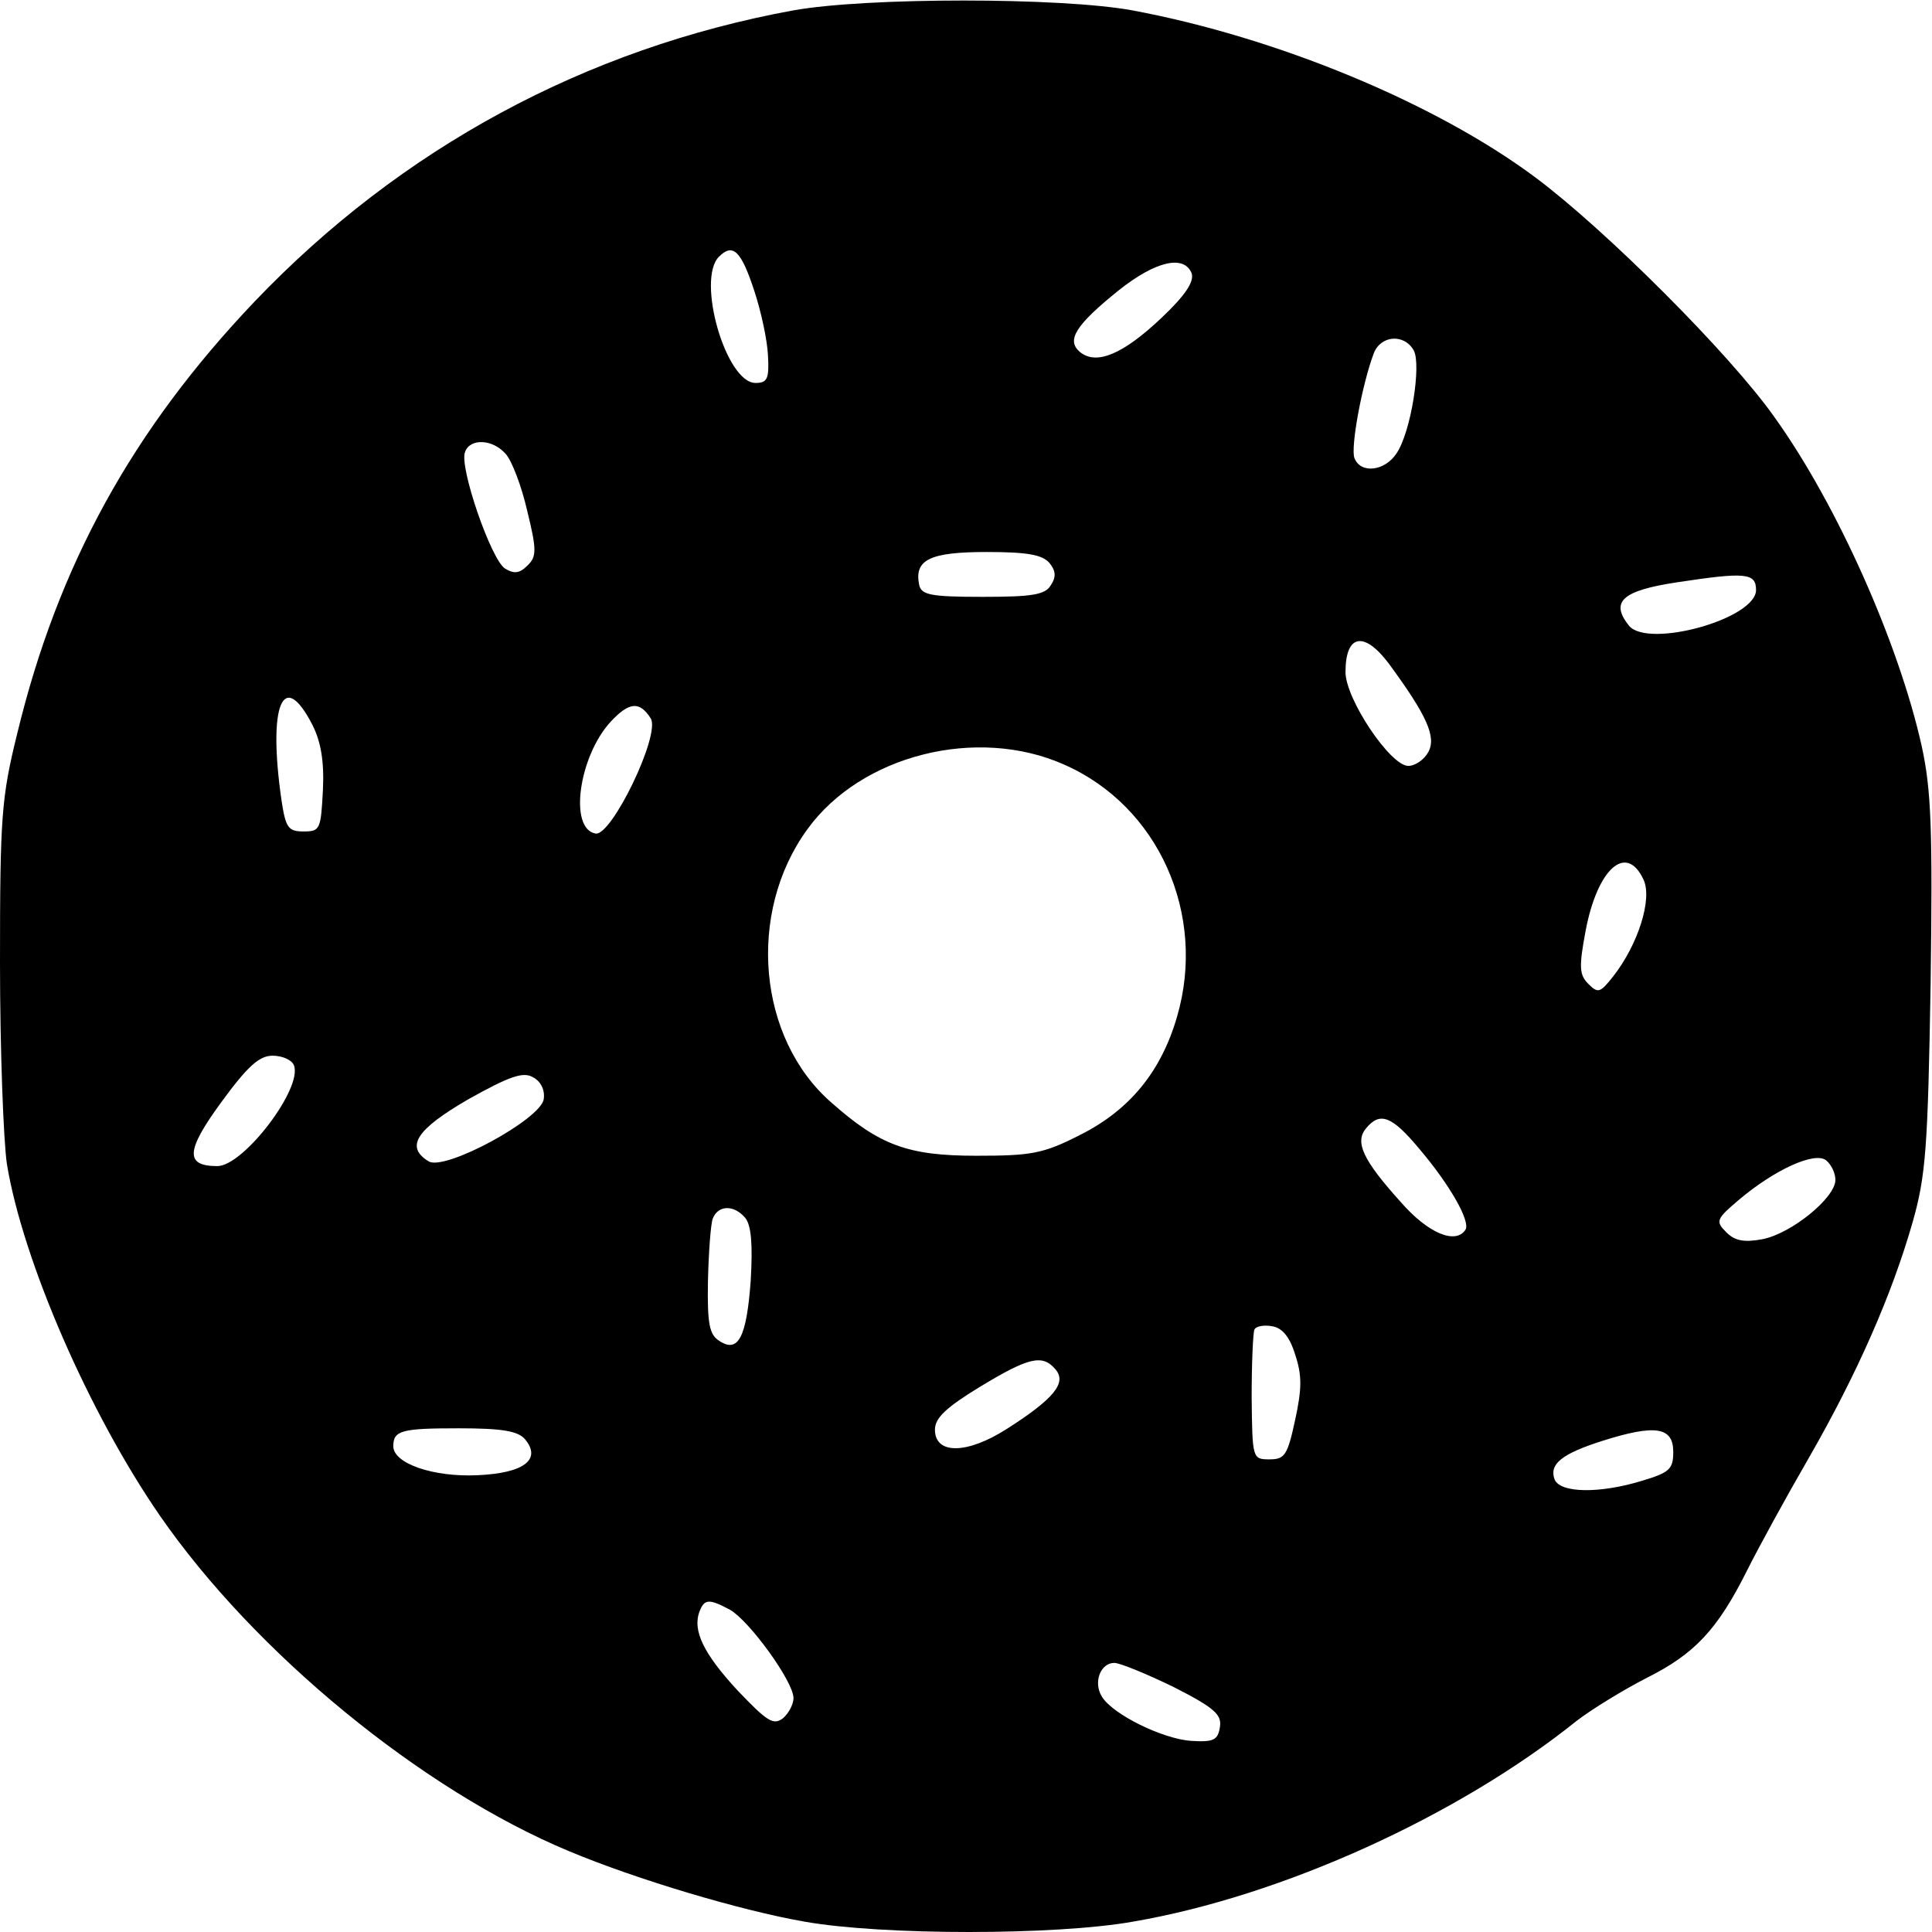 <?xml version="1.0" standalone="no"?>
<!DOCTYPE svg PUBLIC "-//W3C//DTD SVG 20010904//EN"
 "http://www.w3.org/TR/2001/REC-SVG-20010904/DTD/svg10.dtd">
<svg version="1.0" xmlns="http://www.w3.org/2000/svg"
 width="280pt" height="280pt" viewBox="0 0 280 280"
 preserveAspectRatio="xMidYMid meet">
<g transform="translate(0,280) scale(0.1,-0.1)"
fill="#000000" stroke="none">
<path d="M1150 2785 c-301 -55 -569 -200 -781 -422 -177 -186 -285 -382 -344
-626 -23 -93 -25 -121 -25 -332 0 -126 5 -258 10 -292 23 -140 119 -361 222
-510 137 -198 379 -397 593 -486 98 -41 249 -86 341 -102 113 -20 364 -20 476
0 216 37 471 153 643 291 22 17 68 45 101 62 70 35 103 70 146 156 17 34 57
107 90 164 70 122 120 236 150 341 19 67 22 107 26 345 3 225 1 281 -13 345
-33 148 -122 349 -213 476 -64 91 -245 272 -347 348 -145 108 -375 203 -584
242 -104 19 -385 19 -491 0z m-57 -406 c10 -30 19 -72 20 -94 2 -34 -1 -40
-18 -40 -43 0 -86 150 -53 183 20 20 32 9 51 -49z m634 25 c4 -12 -9 -32 -44
-65 -55 -52 -94 -69 -118 -49 -20 17 -6 39 56 89 54 43 95 52 106 25z m322
-112 c11 -21 -4 -118 -25 -149 -17 -26 -52 -30 -61 -7 -6 15 11 107 28 152 10
26 44 29 58 4z m-1316 -150 c9 -10 23 -47 31 -82 14 -57 14 -67 0 -80 -11 -11
-19 -12 -32 -4 -20 12 -67 148 -58 169 7 20 40 19 59 -3z m788 -158 c9 -11 10
-20 2 -32 -8 -14 -27 -17 -99 -17 -77 0 -89 3 -92 18 -7 36 16 47 98 47 59 0
81 -4 91 -16z m1024 -39 c0 -42 -156 -85 -184 -52 -28 35 -10 51 69 63 99 15
115 14 115 -11z m-532 -107 c55 -75 69 -106 57 -128 -6 -11 -19 -20 -29 -20
-26 0 -91 97 -91 136 0 55 27 60 63 12z m-1560 -89 c12 -24 17 -52 15 -94 -3
-57 -4 -60 -28 -60 -22 0 -26 5 -32 45 -20 138 2 193 45 109z m490 10 c15 -23
-57 -172 -80 -167 -39 7 -24 112 22 162 27 29 42 30 58 5z m599 -67 c137 -60
207 -217 164 -365 -23 -80 -69 -136 -141 -172 -53 -27 -70 -30 -150 -30 -99 0
-140 15 -210 77 -107 93 -123 275 -35 396 78 108 246 150 372 94z m840 -167
c13 -28 -8 -94 -44 -140 -19 -24 -22 -25 -36 -11 -13 13 -14 24 -4 77 17 90
59 128 84 74z m-1956 -269 c13 -33 -73 -146 -111 -146 -47 0 -46 22 6 93 38
52 55 67 74 67 14 0 28 -6 31 -14z m362 -49 c-4 -29 -144 -105 -167 -90 -34
21 -18 46 58 90 59 33 79 40 93 32 12 -6 18 -19 16 -32z m1269 -72 c45 -53 74
-105 67 -117 -14 -22 -54 -6 -94 40 -55 61 -67 87 -50 107 20 24 37 18 77 -30z
m603 -45 c0 -26 -64 -78 -106 -86 -27 -5 -40 -2 -52 10 -16 16 -15 19 18 47
52 44 111 71 127 57 7 -6 13 -18 13 -28z m-1580 -55 c9 -11 11 -39 8 -91 -6
-82 -18 -106 -46 -87 -14 9 -17 25 -16 86 1 42 4 83 7 91 8 20 31 20 47 1z
m797 -198 c10 -30 10 -49 0 -95 -11 -51 -15 -57 -37 -57 -25 0 -25 1 -26 90 0
50 2 94 4 98 2 5 14 7 25 5 15 -2 26 -15 34 -41z m-347 -22 c16 -19 -2 -42
-71 -86 -58 -37 -104 -37 -104 -1 0 17 16 32 65 62 71 43 91 48 110 25z m-769
-101 c24 -29 -1 -49 -69 -52 -64 -3 -122 17 -122 42 0 23 12 26 95 26 63 0 86
-4 96 -16z m1664 -18 c0 -25 -5 -30 -45 -42 -62 -19 -119 -18 -127 2 -8 22 10
37 70 56 76 24 102 20 102 -16z m-1367 -229 c28 -16 92 -104 92 -128 0 -9 -7
-22 -15 -29 -14 -11 -23 -5 -66 40 -49 53 -66 87 -55 115 7 18 14 18 44 2z
m643 -112 c59 -30 70 -40 67 -58 -3 -19 -9 -22 -42 -20 -41 3 -113 38 -129 64
-13 21 -2 49 18 49 8 0 47 -16 86 -35z"/>
</g>
</svg>

